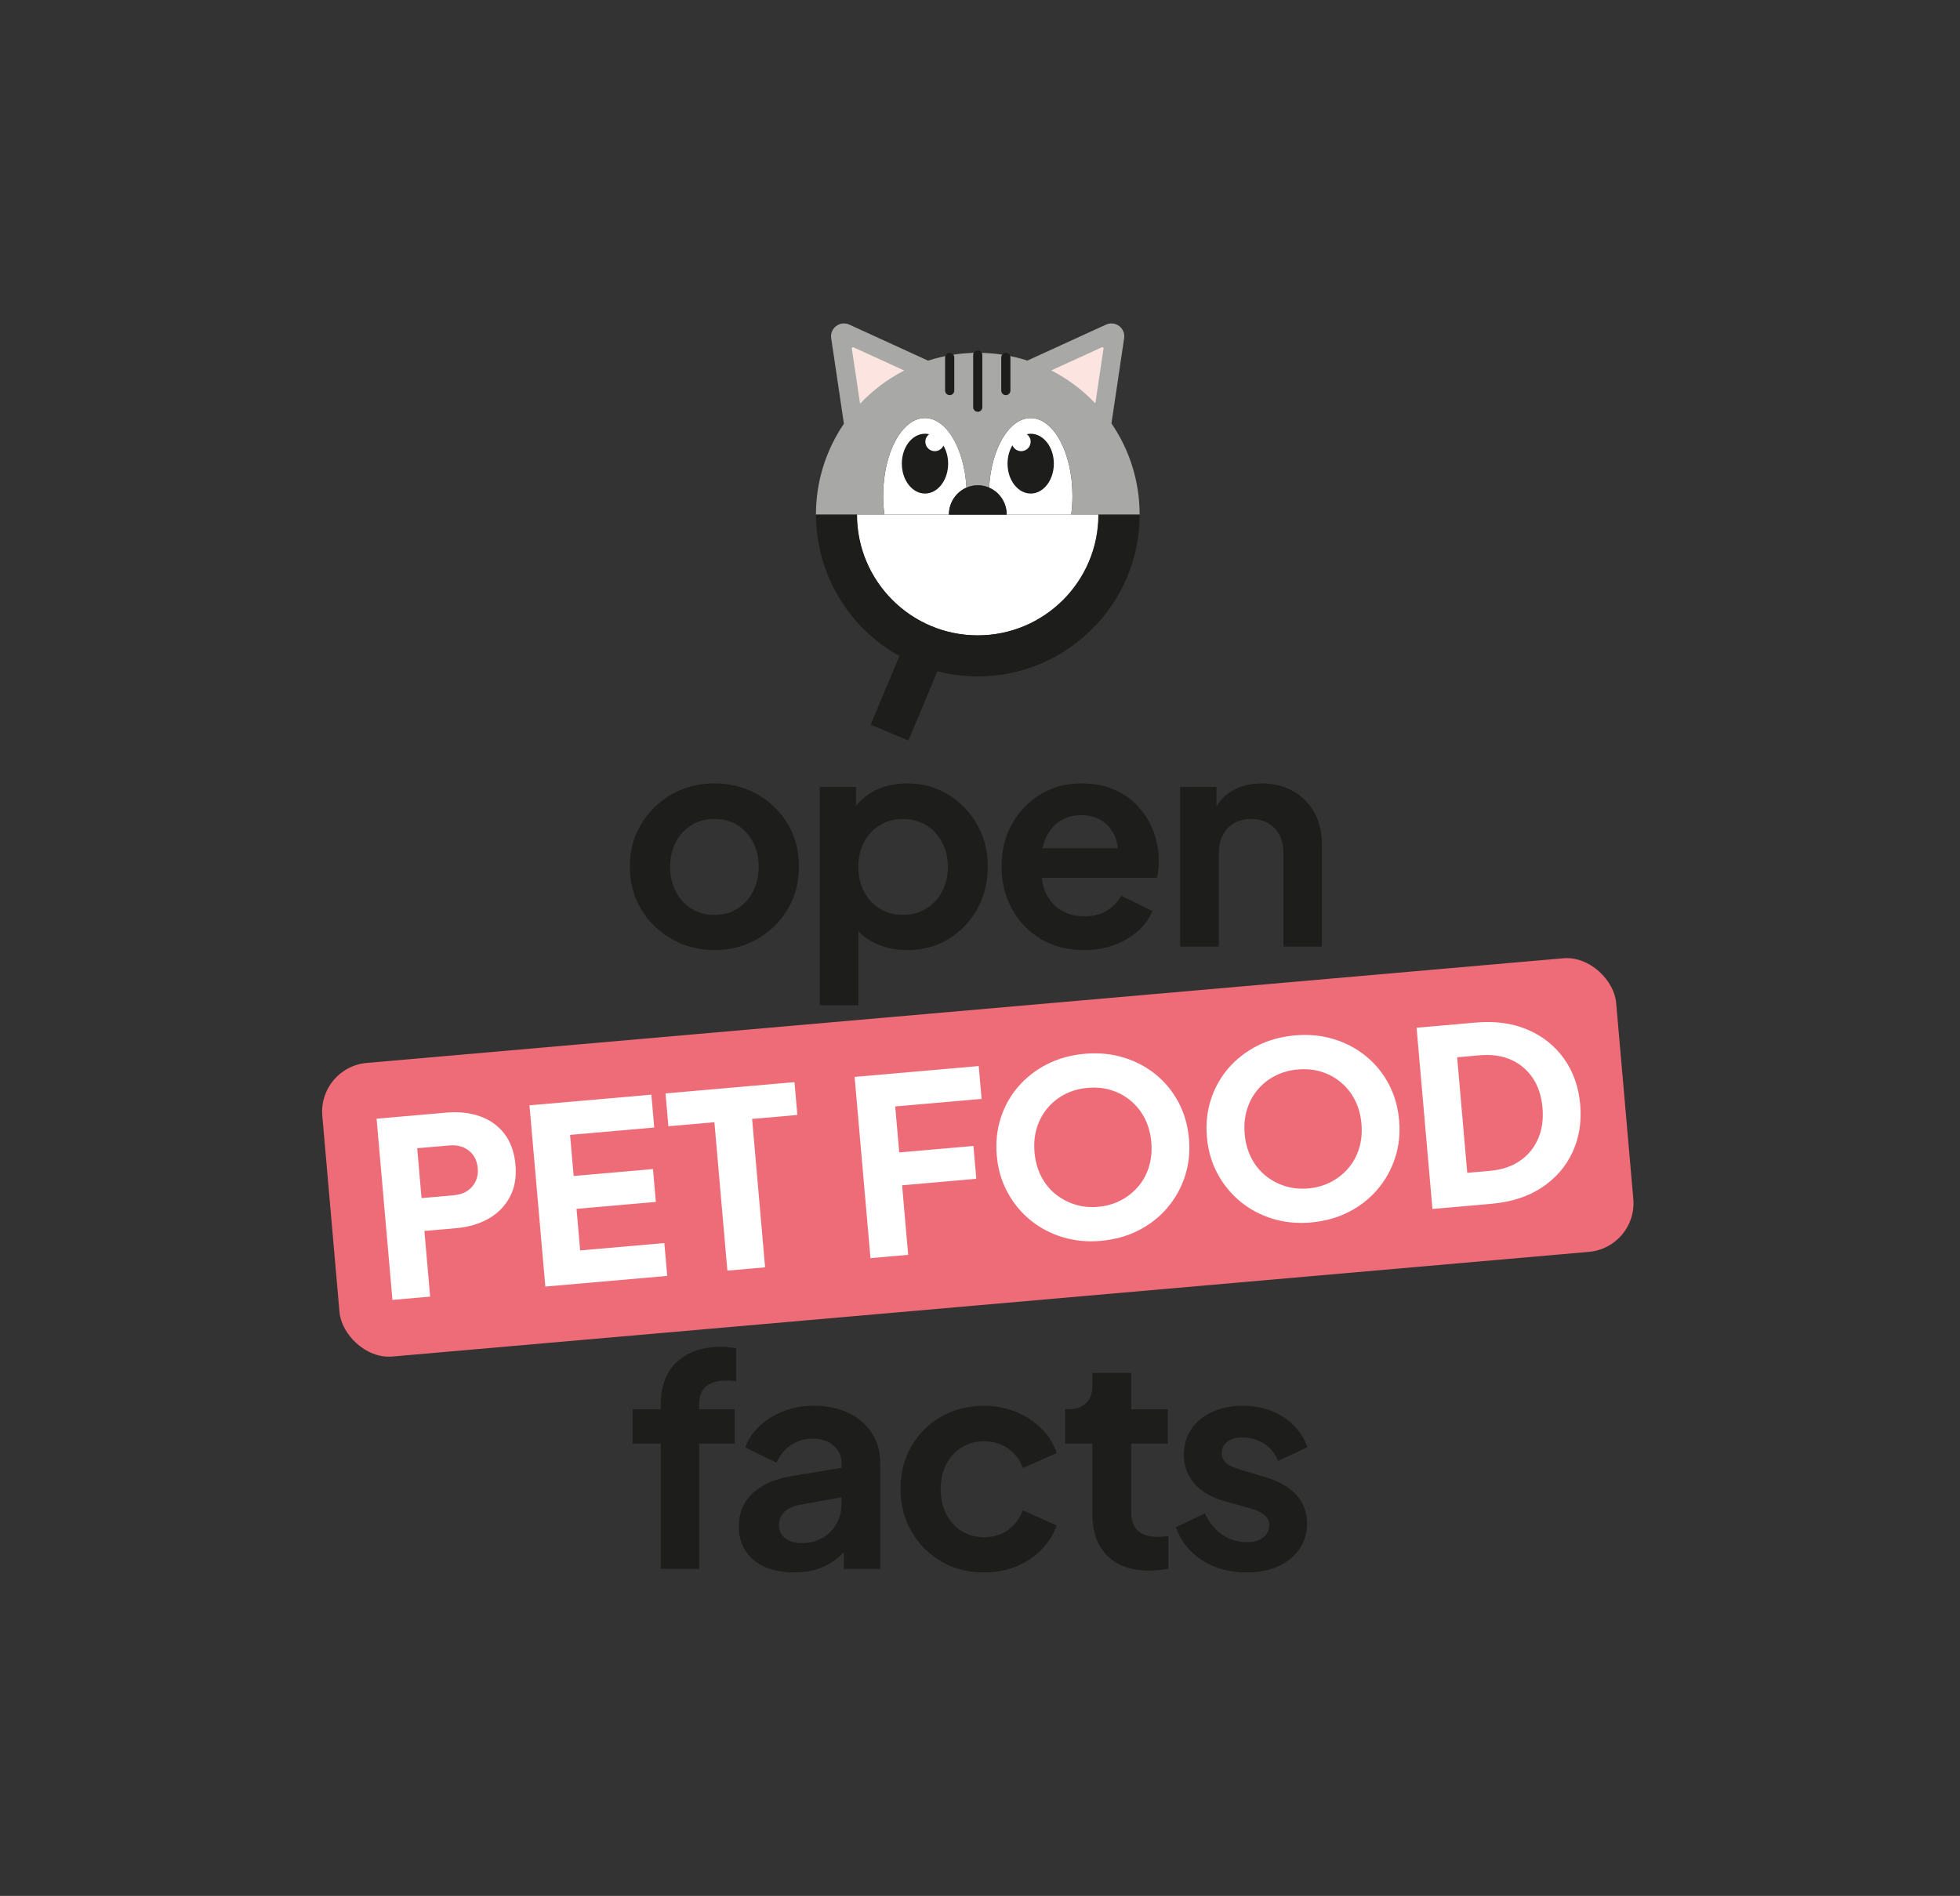 <?xml version="1.0" encoding="UTF-8"?><svg id="a" xmlns="http://www.w3.org/2000/svg" viewBox="0 0 593.54 574.27"><rect x="0" y="0" width="593.54" height="574.27" fill="#333333" stroke="none"/><defs><style>.b{fill:none;}.c{fill:#ed6c77;}.d{fill:#fff;}.e{fill:#fce4e0;}.f{fill:#a8a8a7;}.g{fill:#1d1d1b;}</style></defs><rect class="b" x="-.42" width="593.54" height="574.27"/><g><g><rect class="c" x="99.46" y="305.95" width="393.3" height="89.27" rx="14.79" ry="14.79" transform="translate(-29.43 27.14) rotate(-5)"/><g><path class="d" d="M118.84,393.75l-4.8-54.89,21.07-1.84c3.78-.33,7.19,.04,10.23,1.11,3.04,1.07,5.51,2.84,7.41,5.29,1.9,2.46,3.01,5.6,3.35,9.43,.33,3.73-.24,6.98-1.71,9.73-1.47,2.75-3.6,4.93-6.41,6.54-2.81,1.61-6.08,2.57-9.81,2.9l-9.65,.84,1.74,19.89-11.42,1Zm8.81-30.84l9.73-.85c1.62-.14,2.99-.58,4.12-1.33,1.12-.74,1.97-1.71,2.53-2.89,.56-1.19,.78-2.52,.65-3.99-.13-1.52-.58-2.82-1.34-3.89-.76-1.07-1.76-1.87-2.99-2.41-1.24-.53-2.66-.73-4.28-.59l-9.73,.85,1.32,15.1Z"/><path class="d" d="M165.14,389.7l-4.8-54.89,36.91-3.23,.87,9.95-25.49,2.23,1.09,12.45,24.02-2.1,.87,9.95-24.02,2.1,1.1,12.6,25.49-2.23,.87,9.95-36.92,3.23Z"/><path class="d" d="M220.27,384.88l-3.93-44.95-13.93,1.22-.87-9.95,39.05-3.42,.87,9.95-13.7,1.2,3.93,44.95-11.42,1Z"/><path class="d" d="M263.6,381.09l-4.8-54.89,37.58-3.29,.87,9.95-26.16,2.29,1.22,13.93,22.47-1.97,.87,9.95-22.47,1.97,1.84,21.07-11.42,1Z"/><path class="d" d="M333.43,375.87c-4.13,.36-8.02-.02-11.68-1.13-3.66-1.12-6.92-2.85-9.77-5.2-2.86-2.35-5.17-5.18-6.94-8.49-1.78-3.31-2.84-6.98-3.19-11.01-.35-4.03,.04-7.82,1.19-11.39,1.15-3.56,2.92-6.74,5.33-9.52,2.41-2.78,5.31-5.04,8.73-6.78,3.41-1.73,7.2-2.78,11.38-3.15,4.17-.37,8.09,0,11.75,1.12,3.66,1.12,6.92,2.84,9.77,5.16,2.85,2.33,5.15,5.14,6.9,8.45,1.75,3.31,2.8,6.98,3.15,11.01,.35,4.03-.06,7.83-1.23,11.39-1.17,3.57-2.96,6.76-5.36,9.57-2.4,2.81-5.31,5.08-8.72,6.81-3.41,1.73-7.18,2.78-11.31,3.14Zm-.9-10.32c2.5-.22,4.79-.86,6.85-1.94,2.06-1.07,3.83-2.48,5.31-4.21,1.48-1.74,2.57-3.75,3.26-6.04,.69-2.29,.92-4.76,.69-7.41-.23-2.65-.89-5.03-1.96-7.14-1.07-2.11-2.49-3.9-4.26-5.38-1.76-1.48-3.75-2.55-5.96-3.23-2.21-.67-4.57-.9-7.07-.68-2.51,.22-4.79,.85-6.85,1.9-2.06,1.05-3.83,2.45-5.31,4.21-1.48,1.76-2.57,3.78-3.26,6.04-.69,2.26-.92,4.72-.69,7.37,.23,2.65,.89,5.05,1.96,7.18,1.08,2.13,2.5,3.93,4.26,5.38,1.76,1.45,3.75,2.53,5.96,3.23,2.21,.7,4.57,.94,7.08,.72Z"/><path class="d" d="M397.07,370.3c-4.13,.36-8.02-.02-11.68-1.13-3.66-1.12-6.92-2.85-9.77-5.2-2.85-2.35-5.17-5.18-6.94-8.49-1.77-3.31-2.84-6.98-3.19-11.01-.35-4.03,.04-7.82,1.19-11.39,1.15-3.56,2.92-6.74,5.33-9.52,2.4-2.78,5.31-5.04,8.72-6.78,3.41-1.73,7.21-2.78,11.38-3.15,4.18-.37,8.09,0,11.76,1.12,3.66,1.12,6.92,2.84,9.77,5.16,2.85,2.33,5.15,5.14,6.9,8.45,1.75,3.31,2.8,6.98,3.15,11.01,.35,4.03-.06,7.83-1.23,11.39-1.17,3.57-2.96,6.76-5.36,9.57-2.4,2.81-5.31,5.08-8.72,6.81-3.41,1.73-7.18,2.78-11.31,3.14Zm-.9-10.32c2.5-.22,4.79-.86,6.85-1.94,2.06-1.07,3.83-2.48,5.31-4.21,1.48-1.74,2.57-3.75,3.26-6.04,.69-2.29,.92-4.76,.69-7.41-.23-2.65-.89-5.03-1.96-7.14-1.08-2.11-2.49-3.9-4.26-5.38-1.76-1.48-3.75-2.55-5.96-3.23-2.21-.67-4.57-.9-7.07-.68-2.5,.22-4.79,.85-6.85,1.9-2.06,1.05-3.83,2.45-5.31,4.21-1.48,1.76-2.57,3.78-3.26,6.04-.69,2.26-.92,4.72-.69,7.37,.23,2.65,.89,5.05,1.96,7.18,1.08,2.13,2.5,3.93,4.26,5.38,1.76,1.45,3.75,2.53,5.96,3.23,2.21,.7,4.57,.94,7.08,.72Z"/><path class="d" d="M433.78,366.2l-4.8-54.89,17.9-1.57c5.94-.52,11.21,.21,15.78,2.18,4.58,1.97,8.25,4.92,11.02,8.84,2.77,3.92,4.38,8.53,4.85,13.83,.46,5.3-.33,10.14-2.37,14.5-2.04,4.36-5.15,7.91-9.31,10.65-4.17,2.74-9.22,4.37-15.17,4.89l-17.9,1.57Zm10.55-10.95l6.78-.59c3.59-.31,6.62-1.31,9.09-2.99,2.48-1.68,4.32-3.89,5.54-6.65,1.22-2.75,1.67-5.9,1.37-9.44-.31-3.59-1.31-6.62-2.99-9.09-1.68-2.48-3.88-4.31-6.61-5.51-2.73-1.2-5.89-1.64-9.47-1.32l-6.78,.59,3.06,35Z"/></g></g><g><path class="g" d="M218.4,407.96c-3.73,0-6.98,.68-9.73,2.04-2.76,1.36-4.87,3.33-6.35,5.91-1.48,2.58-2.22,5.73-2.22,9.46v1.51h-8.53v10.4h8.53v37.95h11.64v-37.95h10.75v-10.4h-10.75v-1.51c0-2.49,.71-4.31,2.13-5.47,1.42-1.16,3.44-1.73,6.04-1.73,.41,0,.87,.02,1.38,.04,.5,.03,1.05,.1,1.64,.22v-10.04c-.59-.12-1.32-.22-2.18-.31-.86-.09-1.64-.13-2.35-.13Z"/><path class="g" d="M256.95,428c-3.02-1.45-6.52-2.18-10.49-2.18-3.26,0-6.28,.53-9.06,1.6-2.79,1.07-5.2,2.53-7.24,4.4-2.04,1.87-3.54,4.07-4.49,6.62l9.51,4.62c.89-2.13,2.3-3.88,4.22-5.24,1.92-1.36,4.13-2.04,6.62-2.04,2.67,0,4.8,.7,6.4,2.09,1.6,1.39,2.4,3.13,2.4,5.2v1.57l-14.31,2.34c-3.79,.59-6.93,1.6-9.42,3.02-2.49,1.42-4.34,3.19-5.55,5.29-1.22,2.1-1.82,4.49-1.82,7.15s.68,5.23,2.04,7.33c1.36,2.1,3.3,3.72,5.82,4.84,2.52,1.12,5.47,1.69,8.84,1.69,2.67,0,5.08-.36,7.24-1.07,2.16-.71,4.12-1.78,5.87-3.2,.71-.58,1.37-1.22,2-1.9v5.1h11.02v-32.17c0-3.38-.84-6.37-2.53-8.98-1.69-2.61-4.04-4.64-7.06-6.09Zm-3.64,33.55c-1.01,1.84-2.44,3.27-4.31,4.31-1.87,1.04-4.01,1.56-6.44,1.56-1.9,0-3.48-.49-4.75-1.47-1.27-.98-1.91-2.3-1.91-3.95s.56-3.1,1.69-4.13c1.12-1.04,2.84-1.76,5.15-2.18l12.09-2.15v2.06c0,2.13-.5,4.12-1.51,5.95Z"/><path class="g" d="M291.24,438.4c1.98-1.21,4.25-1.82,6.8-1.82,2.72,0,5.14,.73,7.24,2.18,2.1,1.45,3.6,3.42,4.49,5.91l10.22-4.53c-.95-2.84-2.5-5.33-4.67-7.47-2.16-2.13-4.73-3.81-7.69-5.02-2.96-1.21-6.16-1.82-9.6-1.82-4.86,0-9.2,1.1-13.02,3.29-3.82,2.19-6.83,5.19-9.02,8.98-2.19,3.79-3.29,8.09-3.29,12.89s1.11,9.11,3.33,12.93c2.22,3.82,5.23,6.84,9.02,9.06,3.79,2.22,8.12,3.33,12.97,3.33,3.49,0,6.72-.61,9.69-1.82,2.96-1.21,5.51-2.9,7.64-5.07,2.13-2.16,3.67-4.61,4.62-7.33l-10.22-4.62c-.95,2.49-2.44,4.47-4.49,5.95-2.04,1.48-4.46,2.22-7.24,2.22-2.55,0-4.81-.62-6.8-1.87-1.99-1.24-3.54-2.96-4.67-5.15-1.13-2.19-1.69-4.71-1.69-7.55s.56-5.29,1.69-7.51c1.12-2.22,2.68-3.94,4.67-5.15Z"/><path class="g" d="M350.73,465.55c-1.9,0-3.45-.3-4.67-.89-1.22-.59-2.1-1.45-2.67-2.58-.56-1.12-.84-2.49-.84-4.09v-20.71h11.11v-10.4h-11.11v-11.02h-11.73v3.73c0,2.37-.64,4.18-1.91,5.42-1.27,1.24-3.1,1.87-5.47,1.87h-.89v10.4h8.26v21.33c0,5.45,1.51,9.67,4.53,12.66,3.02,2.99,7.26,4.49,12.71,4.49,.89,0,1.87-.06,2.93-.18,1.07-.12,2.01-.24,2.84-.36v-9.95c-.53,.06-1.08,.12-1.64,.18-.56,.06-1.05,.09-1.47,.09Z"/><path class="g" d="M383.39,447.51l-7.73-2.31c-1.13-.36-2.12-.74-2.98-1.16-.86-.41-1.53-.95-2-1.6-.47-.65-.71-1.39-.71-2.22,0-1.48,.56-2.65,1.69-3.51,1.12-.86,2.67-1.29,4.62-1.29,2.43,0,4.62,.64,6.58,1.91,1.95,1.27,3.35,3.01,4.18,5.2l8.89-4.18c-1.48-3.97-3.97-7.05-7.47-9.24-3.5-2.19-7.52-3.29-12.09-3.29-3.5,0-6.59,.62-9.29,1.87-2.7,1.24-4.8,2.98-6.31,5.2-1.51,2.22-2.27,4.81-2.27,7.78,0,3.32,1.05,6.21,3.15,8.66,2.1,2.46,5.17,4.25,9.2,5.38l7.91,2.22c1.07,.3,2.01,.67,2.84,1.11,.83,.44,1.5,.98,2,1.6,.5,.62,.76,1.41,.76,2.35,0,1.54-.62,2.79-1.87,3.73-1.24,.95-2.9,1.42-4.98,1.42-2.73,0-5.2-.77-7.42-2.31-2.22-1.54-3.95-3.67-5.2-6.4l-8.8,4.18c1.48,4.21,4.13,7.54,7.95,10,3.82,2.46,8.31,3.69,13.46,3.69,3.67,0,6.87-.62,9.6-1.87,2.72-1.24,4.86-2.98,6.4-5.2,1.54-2.22,2.31-4.78,2.31-7.69,0-3.44-1.08-6.34-3.24-8.71-2.16-2.37-5.23-4.15-9.2-5.33Z"/></g><g><path class="g" d="M229.31,240.59c-3.85-2.19-8.18-3.29-12.97-3.29s-9.04,1.1-12.89,3.29c-3.85,2.19-6.93,5.19-9.24,8.98-2.31,3.79-3.47,8.12-3.47,12.97s1.16,9.18,3.47,12.97c2.31,3.79,5.41,6.78,9.29,8.98,3.88,2.19,8.16,3.29,12.84,3.29s9.03-1.1,12.89-3.29c3.85-2.19,6.93-5.18,9.24-8.98,2.31-3.79,3.47-8.12,3.47-12.97s-1.14-9.26-3.42-13.02c-2.28-3.76-5.35-6.74-9.2-8.93Zm-1.29,29.46c-1.16,2.22-2.73,3.95-4.71,5.2-1.99,1.24-4.31,1.87-6.98,1.87s-4.92-.62-6.93-1.87c-2.02-1.24-3.6-2.98-4.75-5.2-1.16-2.22-1.73-4.72-1.73-7.51s.58-5.27,1.73-7.47c1.16-2.19,2.74-3.91,4.75-5.15,2.01-1.24,4.32-1.87,6.93-1.87s4.99,.62,6.98,1.87c1.98,1.24,3.55,2.96,4.71,5.15,1.16,2.19,1.73,4.68,1.73,7.47s-.58,5.29-1.73,7.51Z"/><path class="g" d="M287.13,240.68c-3.67-2.25-7.79-3.38-12.35-3.38-3.73,0-7.02,.73-9.86,2.18-2.28,1.16-4.17,2.7-5.69,4.61v-5.72h-11.02v66.12h11.73v-22.42c1.43,1.52,3.13,2.74,5.11,3.67,2.93,1.36,6.15,2.04,9.64,2.04,4.68,0,8.86-1.11,12.53-3.33,3.67-2.22,6.58-5.26,8.71-9.11,2.13-3.85,3.2-8.12,3.2-12.8s-1.08-9.01-3.24-12.8c-2.16-3.79-5.08-6.81-8.75-9.06Zm-1.87,29.42c-1.19,2.19-2.8,3.91-4.84,5.15-2.04,1.24-4.4,1.87-7.07,1.87s-4.84-.62-6.89-1.87c-2.04-1.24-3.64-2.96-4.8-5.15-1.16-2.19-1.73-4.71-1.73-7.55s.58-5.27,1.73-7.47c1.16-2.19,2.75-3.91,4.8-5.15,2.04-1.24,4.34-1.87,6.89-1.87s5.02,.62,7.07,1.87c2.04,1.24,3.66,2.96,4.84,5.15,1.18,2.19,1.78,4.68,1.78,7.47s-.59,5.36-1.78,7.55Z"/><path class="g" d="M344.71,244.32c-2.01-2.19-4.46-3.91-7.33-5.15-2.87-1.24-6.21-1.87-10-1.87-4.56,0-8.65,1.1-12.26,3.29-3.61,2.19-6.49,5.17-8.62,8.93-2.13,3.76-3.2,8.07-3.2,12.93s1.04,8.95,3.11,12.8c2.07,3.85,4.99,6.9,8.75,9.15,3.76,2.25,8.13,3.38,13.11,3.38,3.26,0,6.28-.5,9.06-1.51,2.78-1.01,5.18-2.4,7.2-4.18,2.01-1.78,3.5-3.82,4.44-6.13l-9.42-4.62c-1.07,1.9-2.53,3.41-4.4,4.53-1.87,1.13-4.13,1.69-6.8,1.69s-5.02-.62-7.07-1.87c-2.04-1.24-3.59-3.01-4.62-5.29-.62-1.37-1.01-2.87-1.18-4.49h34.81c.24-.71,.4-1.5,.49-2.35,.09-.86,.13-1.73,.13-2.62,0-3.26-.53-6.29-1.6-9.11-1.07-2.81-2.61-5.32-4.62-7.51Zm-28.98,12.62c.2-1.02,.48-1.97,.85-2.84,.98-2.31,2.41-4.09,4.31-5.33,1.9-1.24,4.06-1.87,6.49-1.87s4.72,.62,6.53,1.87c1.81,1.24,3.11,2.93,3.91,5.07,.37,.97,.58,2.01,.65,3.11h-22.74Z"/><path class="g" d="M391.54,239.61c-2.76-1.54-5.91-2.31-9.46-2.31s-6.44,.76-9.02,2.27c-1.99,1.17-3.54,2.75-4.67,4.75v-5.95h-11.02v48.35h11.73v-28.35c0-2.13,.41-3.97,1.24-5.51,.83-1.54,1.98-2.72,3.47-3.55,1.48-.83,3.17-1.24,5.07-1.24s3.58,.42,5.07,1.24c1.48,.83,2.64,2.01,3.47,3.55,.83,1.54,1.24,3.38,1.24,5.51v28.35h11.64v-31.1c0-3.61-.77-6.8-2.31-9.55-1.54-2.75-3.69-4.9-6.44-6.44Z"/></g><g><g><path class="d" d="M292.69,147.7c-.68-11.84-6.05-21.07-12.59-21.07-6.99,0-12.66,10.56-12.66,23.59,0,1.95,.14,3.83,.38,5.65h19.54c0-3.67,2.2-6.83,5.33-8.18Z"/><path class="d" d="M324.77,150.23c0-13.03-5.67-23.59-12.66-23.59-6.53,0-11.91,9.22-12.59,21.07,3.13,1.35,5.33,4.5,5.33,8.18h19.54c.24-1.81,.38-3.7,.38-5.65Z"/></g><path class="f" d="M345.11,155.88c0-10.25-3.15-19.76-8.53-27.62l3.84-25.8c.46-3.07-2.67-5.42-5.49-4.13l-23.81,10.89c-4.73-1.52-9.78-2.35-15.02-2.35s-10.36,.84-15.12,2.39l.04-.03-23.82-10.9c-2.82-1.29-5.95,1.06-5.49,4.13l3.85,25.88c-5.34,7.85-8.47,17.33-8.47,27.54h20.72c-.24-1.81-.38-3.7-.38-5.65,0-13.03,5.67-23.59,12.66-23.59,6.53,0,11.91,9.23,12.59,21.07,1.05-.45,2.2-.7,3.42-.7s2.37,.25,3.42,.7c.68-11.84,6.05-21.07,12.59-21.07,6.99,0,12.66,10.56,12.66,23.59,0,1.95-.14,3.83-.38,5.65h20.72Z"/><path class="d" d="M332.6,155.88c0,20.21-16.38,36.58-36.58,36.58-20.21,0-36.58-16.38-36.58-36.58h73.17Z"/><g><path class="g" d="M312.11,131.39c-.4,0-.78,.05-1.16,.13,.7,.52,1.16,1.35,1.16,2.28,0,1.58-1.28,2.86-2.87,2.86-1.2,0-2.23-.74-2.65-1.78-.93,1.54-1.48,3.46-1.48,5.56,0,5,3.14,9.06,7.01,9.06s7.01-4.06,7.01-9.06-3.14-9.06-7.01-9.06Z"/><path class="g" d="M285.69,134.99c-.45,.99-1.45,1.67-2.6,1.67-1.58,0-2.87-1.28-2.87-2.86,0-.93,.45-1.74,1.14-2.27-.41-.09-.82-.15-1.25-.15-3.87,0-7.01,4.06-7.01,9.06s3.14,9.06,7.01,9.06,7.01-4.06,7.01-9.06c0-2.05-.53-3.94-1.42-5.45Z"/></g><path class="g" d="M275.09,224.31l8.78-20.97c3.91,1.01,8.01,1.55,12.24,1.55,27.02,0,49.01-21.98,49.01-49.01h-12.42c0,20.17-16.41,36.58-36.58,36.58s-36.58-16.41-36.58-36.58h-12.42c0,18.4,10.2,34.46,25.24,42.84l-8.71,20.79,11.46,4.8Z"/><path class="e" d="M331.7,122.21l2.48-16.64c.04-.28-.24-.49-.5-.38l-15.33,7.01c5.01,2.56,9.52,5.95,13.35,10Z"/><g><path class="g" d="M287.59,119.69c-.77,0-1.39-.62-1.39-1.39v-10c0-.77,.62-1.39,1.39-1.39s1.39,.62,1.39,1.39v10c0,.77-.62,1.39-1.39,1.39Z"/><path class="g" d="M304.59,119.69c-.77,0-1.39-.62-1.39-1.39v-10c0-.77,.62-1.39,1.39-1.39s1.39,.62,1.39,1.39v10c0,.77-.62,1.39-1.39,1.39Z"/><path class="g" d="M296.09,124.73c-.77,0-1.39-.62-1.39-1.39v-15.77c0-.77,.62-1.39,1.39-1.39s1.39,.62,1.39,1.39v15.77c0,.77-.62,1.39-1.39,1.39Z"/></g><path class="e" d="M273.83,112.23l-15.37-7.03c-.26-.12-.54,.1-.5,.38l2.49,16.7c3.84-4.07,8.36-7.48,13.38-10.05Z"/></g><path class="g" d="M304.85,155.88c0-4.9-3.92-8.88-8.75-8.88s-8.75,3.98-8.75,8.88h17.49Z"/></g></svg>